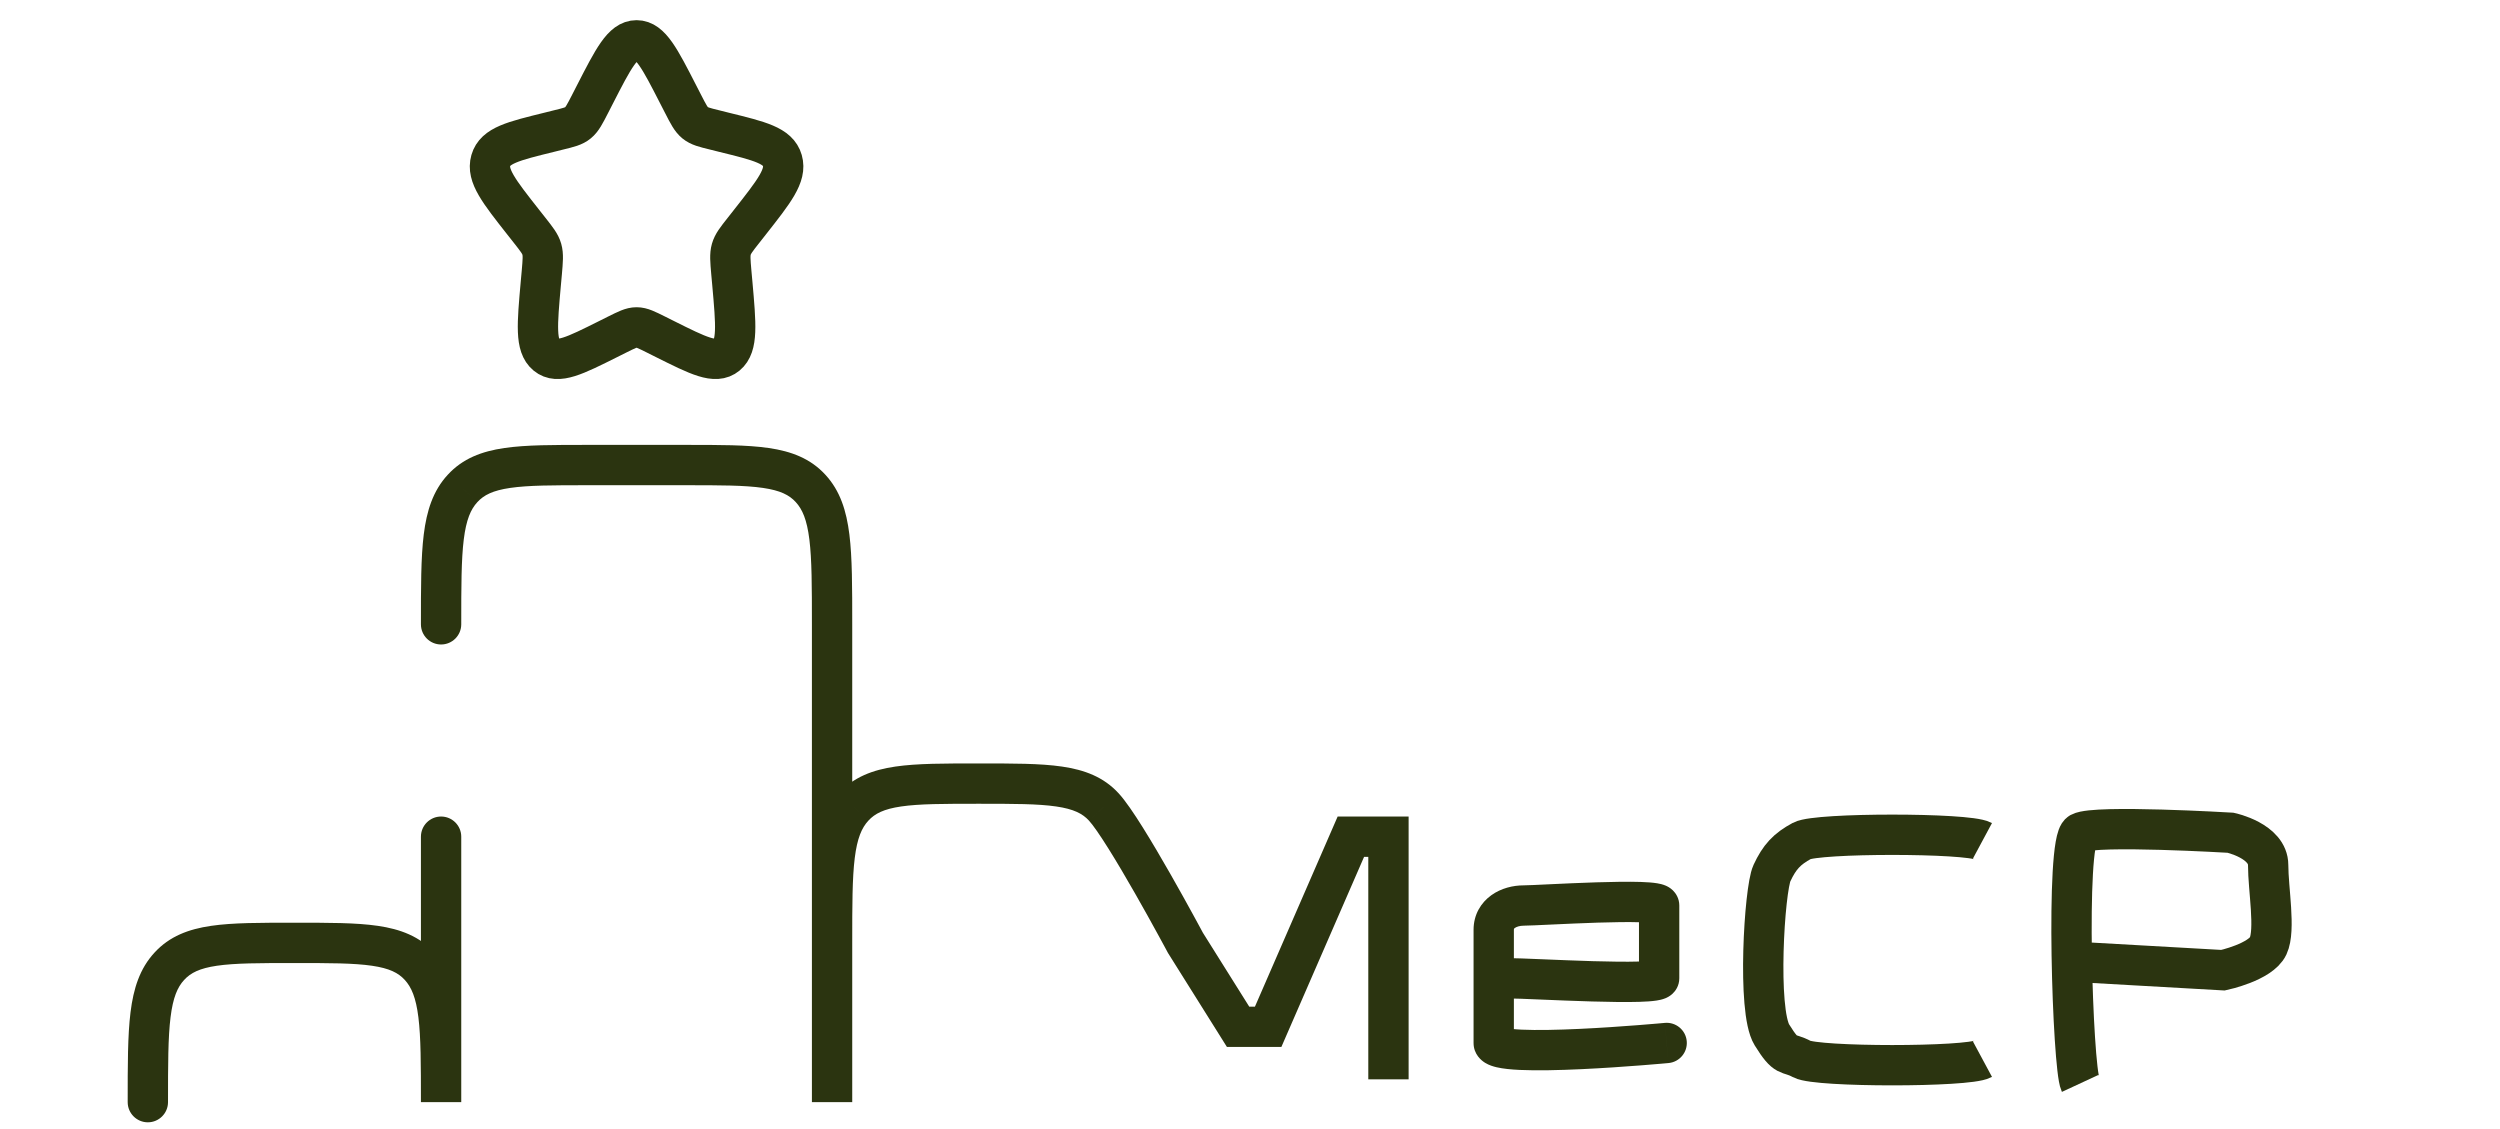 <svg width="186" height="84" viewBox="0 0 186 84" fill="none" xmlns="http://www.w3.org/2000/svg">
<path d="M124.139 79.091C124.964 79.013 125.57 78.282 125.493 77.457C125.416 76.633 124.684 76.026 123.86 76.104L124.139 79.091ZM112.252 74.284C113.073 74.284 115.754 74.432 118.432 74.509C119.729 74.547 121.008 74.567 121.974 74.537C122.447 74.523 122.901 74.495 123.259 74.439C123.425 74.413 123.666 74.368 123.9 74.272C124.013 74.226 124.222 74.13 124.425 73.944C124.643 73.744 124.94 73.353 124.94 72.784L121.94 72.784C121.94 72.253 122.218 71.897 122.4 71.731C122.567 71.578 122.722 71.513 122.765 71.495C122.859 71.457 122.895 71.46 122.796 71.475C122.629 71.501 122.327 71.525 121.882 71.539C121.011 71.566 119.808 71.548 118.519 71.511C116.022 71.438 113.109 71.284 112.252 71.284V74.284ZM124.94 72.784C124.94 72.183 124.94 67.972 124.94 67.37H121.94C121.94 67.972 121.94 72.183 121.94 72.784L124.94 72.784ZM124.94 67.37C124.94 66.835 124.677 66.453 124.46 66.242C124.261 66.049 124.053 65.946 123.937 65.895C123.701 65.793 123.459 65.744 123.299 65.718C122.951 65.66 122.517 65.632 122.073 65.617C121.166 65.587 119.971 65.608 118.777 65.645C116.291 65.724 113.914 65.87 113.371 65.87L113.371 68.87C113.946 68.87 116.604 68.716 118.872 68.644C120.056 68.606 121.169 68.589 121.974 68.615C122.388 68.629 122.661 68.653 122.807 68.677C122.894 68.692 122.846 68.692 122.741 68.646C122.69 68.625 122.533 68.553 122.368 68.392C122.185 68.215 121.94 67.867 121.94 67.37H124.94ZM113.371 65.87C112.568 65.87 111.684 66.082 110.958 66.602C110.188 67.154 109.633 68.04 109.633 69.175L112.633 69.175C112.633 69.142 112.637 69.123 112.639 69.114C112.641 69.106 112.643 69.103 112.644 69.1C112.645 69.098 112.658 69.075 112.706 69.04C112.819 68.959 113.055 68.87 113.371 68.87L113.371 65.87ZM109.633 69.175C109.633 70.378 109.633 76.394 109.633 77.597L112.633 77.597C112.633 76.394 112.633 70.378 112.633 69.175L109.633 69.175ZM109.633 77.597C109.633 78.447 110.224 78.91 110.498 79.077C110.793 79.257 111.112 79.349 111.344 79.403C111.834 79.518 112.447 79.574 113.073 79.603C114.352 79.663 116.018 79.622 117.636 79.547C119.266 79.471 120.891 79.356 122.105 79.262C122.714 79.214 123.221 79.172 123.576 79.141C123.754 79.125 123.894 79.113 123.99 79.104C124.038 79.1 124.075 79.097 124.1 79.094C124.112 79.093 124.122 79.092 124.128 79.092C124.132 79.091 124.134 79.091 124.136 79.091C124.137 79.091 124.138 79.091 124.138 79.091C124.138 79.091 124.138 79.091 124.139 79.091C124.139 79.091 124.139 79.091 123.999 77.597C123.86 76.104 123.86 76.104 123.86 76.104C123.859 76.104 123.859 76.104 123.859 76.104C123.859 76.104 123.858 76.104 123.858 76.104C123.856 76.104 123.854 76.104 123.851 76.104C123.846 76.105 123.837 76.106 123.825 76.107C123.801 76.109 123.766 76.112 123.72 76.116C123.627 76.125 123.491 76.137 123.317 76.152C122.968 76.182 122.47 76.224 121.872 76.271C120.675 76.364 119.083 76.476 117.496 76.55C115.898 76.625 114.347 76.659 113.213 76.606C112.633 76.579 112.242 76.532 112.027 76.482C111.908 76.454 111.95 76.449 112.057 76.514C112.143 76.566 112.633 76.898 112.633 77.597L109.633 77.597Z" fill="#2B3410"/>
<path d="M147.494 62.557C146.375 61.956 135.187 61.956 134.068 62.557C132.95 63.159 132.39 63.761 131.831 64.964C131.271 66.167 130.712 75.191 131.831 76.996C132.95 78.8 132.95 78.199 134.068 78.8C135.187 79.402 146.375 79.402 147.494 78.8" stroke="#2B3410" stroke-width="3"/>
<path d="M154.766 71.581L165.395 72.183C165.395 72.183 168.192 71.581 168.751 70.378C169.311 69.175 168.751 66.167 168.751 64.362C168.751 62.557 165.954 61.956 165.954 61.956C165.954 61.956 155.885 61.354 154.766 61.956C153.648 62.557 154.207 79.402 154.766 80.605" stroke="#2B3410" stroke-width="3"/>
<path d="M60.306 36.338L59.2 37.351L59.203 37.355L60.306 36.338ZM34.417 36.338L35.518 37.356L35.521 37.353L34.417 36.338ZM31.317 46.45C31.317 47.278 31.988 47.95 32.817 47.95C33.645 47.95 34.317 47.278 34.317 46.45H31.317ZM34.317 62.25C34.317 61.422 33.645 60.75 32.817 60.75C31.988 60.75 31.317 61.422 31.317 62.25H34.317ZM31.217 71.888L30.111 72.901L30.114 72.905L31.217 71.888ZM12.6 71.888L13.701 72.906L13.705 72.903L12.6 71.888ZM9.5 82C9.5 82.828 10.172 83.5 11 83.5C11.828 83.5 12.5 82.828 12.5 82H9.5ZM88.198 70.15L86.874 70.857L86.899 70.903L86.927 70.947L88.198 70.15ZM82.122 60.038L81.016 61.051L81.02 61.055L82.122 60.038ZM63.505 60.038L64.607 61.056L64.61 61.053L63.505 60.038ZM92.113 76.394L90.843 77.191L91.283 77.894H92.113V76.394ZM94.351 76.394V77.894H95.334L95.726 76.992L94.351 76.394ZM100.504 62.25V60.75H99.521L99.129 61.652L100.504 62.25ZM103.301 62.25H104.801V60.75H103.301V62.25ZM101.801 78.8V80.3H104.801V78.8H101.801ZM63.406 82V46.45H60.406V82H63.406ZM63.406 46.45C63.406 43.697 63.408 41.492 63.194 39.765C62.976 38.007 62.511 36.516 61.408 35.321L59.203 37.355C59.7 37.894 60.035 38.667 60.217 40.134C60.403 41.634 60.406 43.618 60.406 46.45H63.406ZM61.412 35.325C60.296 34.108 58.876 33.578 57.201 33.333C55.582 33.096 53.524 33.1 50.997 33.1V36.1C53.616 36.1 55.415 36.104 56.767 36.301C58.061 36.491 58.722 36.83 59.2 37.351L61.412 35.325ZM50.997 33.1H43.725V36.1H50.997V33.1ZM43.725 33.1C41.2 33.1 39.143 33.096 37.524 33.333C35.849 33.578 34.428 34.108 33.312 35.323L35.521 37.353C36.001 36.831 36.664 36.491 37.959 36.301C39.31 36.104 41.108 36.1 43.725 36.1V33.1ZM33.315 35.32C32.211 36.514 31.746 38.004 31.528 39.762C31.314 41.489 31.317 43.695 31.317 46.45H34.317C34.317 43.616 34.319 41.631 34.505 40.131C34.687 38.663 35.022 37.892 35.518 37.356L33.315 35.32ZM34.317 82V62.25H31.317V82H34.317ZM34.317 82C34.317 79.246 34.319 77.042 34.105 75.315C33.887 73.557 33.422 72.066 32.319 70.871L30.114 72.905C30.611 73.444 30.946 74.217 31.128 75.684C31.314 77.184 31.317 79.168 31.317 82H34.317ZM32.323 70.875C31.207 69.658 29.787 69.128 28.112 68.883C26.493 68.646 24.435 68.65 21.908 68.65V71.65C24.527 71.65 26.326 71.654 27.678 71.852C28.972 72.041 29.633 72.38 30.111 72.901L32.323 70.875ZM21.908 68.65C19.382 68.65 17.324 68.646 15.706 68.883C14.03 69.128 12.612 69.658 11.495 70.873L13.705 72.903C14.184 72.38 14.847 72.041 16.14 71.851C17.491 71.654 19.29 71.65 21.908 71.65V68.65ZM11.499 70.87C10.394 72.064 9.929 73.554 9.711 75.312C9.497 77.039 9.5 79.245 9.5 82H12.5C12.5 79.166 12.503 77.181 12.689 75.681C12.871 74.213 13.206 73.442 13.701 72.906L11.499 70.87ZM88.198 70.15C89.52 69.443 89.52 69.443 89.52 69.443C89.52 69.443 89.52 69.443 89.52 69.443C89.52 69.442 89.52 69.442 89.52 69.441C89.519 69.44 89.518 69.439 89.517 69.436C89.515 69.432 89.511 69.426 89.507 69.418C89.498 69.401 89.485 69.377 89.468 69.346C89.435 69.283 89.385 69.191 89.322 69.074C89.195 68.84 89.013 68.503 88.789 68.094C88.342 67.276 87.728 66.167 87.063 65.001C86.399 63.837 85.678 62.608 85.018 61.553C84.381 60.536 83.733 59.572 83.225 59.021L81.02 61.055C81.312 61.371 81.823 62.104 82.475 63.146C83.104 64.15 83.802 65.34 84.457 66.488C85.111 67.633 85.716 68.726 86.157 69.534C86.378 69.937 86.558 70.269 86.682 70.499C86.744 70.614 86.793 70.704 86.825 70.765C86.841 70.795 86.854 70.819 86.862 70.834C86.866 70.842 86.87 70.847 86.871 70.851C86.873 70.853 86.873 70.855 86.874 70.856C86.874 70.856 86.874 70.856 86.874 70.856C86.874 70.857 86.874 70.857 86.874 70.857C86.874 70.857 86.874 70.857 88.198 70.15ZM83.228 59.025C82.113 57.808 80.693 57.278 79.017 57.033C77.399 56.796 75.34 56.8 72.814 56.8V59.8C75.433 59.8 77.232 59.804 78.583 60.002C79.877 60.191 80.539 60.53 81.016 61.051L83.228 59.025ZM72.814 56.8C70.287 56.8 68.23 56.796 66.612 57.033C64.936 57.278 63.517 57.808 62.401 59.023L64.61 61.053C65.09 60.53 65.753 60.191 67.046 60.001C68.397 59.804 70.195 59.8 72.814 59.8V56.8ZM62.404 59.02C61.3 60.214 60.835 61.704 60.617 63.462C60.403 65.189 60.406 67.395 60.406 70.15H63.406C63.406 67.316 63.408 65.331 63.594 63.831C63.776 62.363 64.111 61.593 64.607 61.056L62.404 59.02ZM60.406 70.15V82H63.406V70.15H60.406ZM86.927 70.947L90.843 77.191L93.384 75.597L89.468 69.353L86.927 70.947ZM92.113 77.894H94.351V74.894H92.113V77.894ZM95.726 76.992L101.88 62.848L99.129 61.652L92.975 75.796L95.726 76.992ZM100.504 63.75H103.301V60.75H100.504V63.75ZM101.801 62.25V78.8H104.801V62.25H101.801Z" fill="#2B3410"/>
<path d="M44.256 7.041C45.638 4.343 46.328 3 47.361 3C48.394 3 49.085 4.343 50.466 7.041L50.823 7.736C51.215 8.502 51.412 8.882 51.717 9.134C52.026 9.387 52.408 9.482 53.172 9.668L53.862 9.841C56.546 10.501 57.888 10.829 58.208 11.943C58.528 13.057 57.611 14.222 55.782 16.545L55.31 17.145C54.79 17.805 54.528 18.133 54.411 18.543C54.295 18.954 54.335 19.392 54.411 20.273L54.484 21.075C54.761 24.176 54.899 25.728 54.066 26.416C53.23 27.107 51.972 26.475 49.459 25.219L48.812 24.895C48.096 24.539 47.739 24.358 47.361 24.358C46.983 24.358 46.627 24.539 45.91 24.895L45.263 25.219C42.751 26.475 41.492 27.107 40.656 26.416C39.82 25.728 39.962 24.176 40.238 21.075L40.311 20.273C40.387 19.392 40.427 18.954 40.311 18.543C40.194 18.133 39.932 17.805 39.413 17.145L38.94 16.545C37.111 14.222 36.195 13.061 36.515 11.943C36.835 10.829 38.176 10.501 40.86 9.841L41.551 9.668C42.314 9.482 42.696 9.391 43.005 9.134C43.31 8.882 43.507 8.502 43.9 7.736L44.256 7.041Z" stroke="#2B3410" stroke-width="3"/>
</svg>

